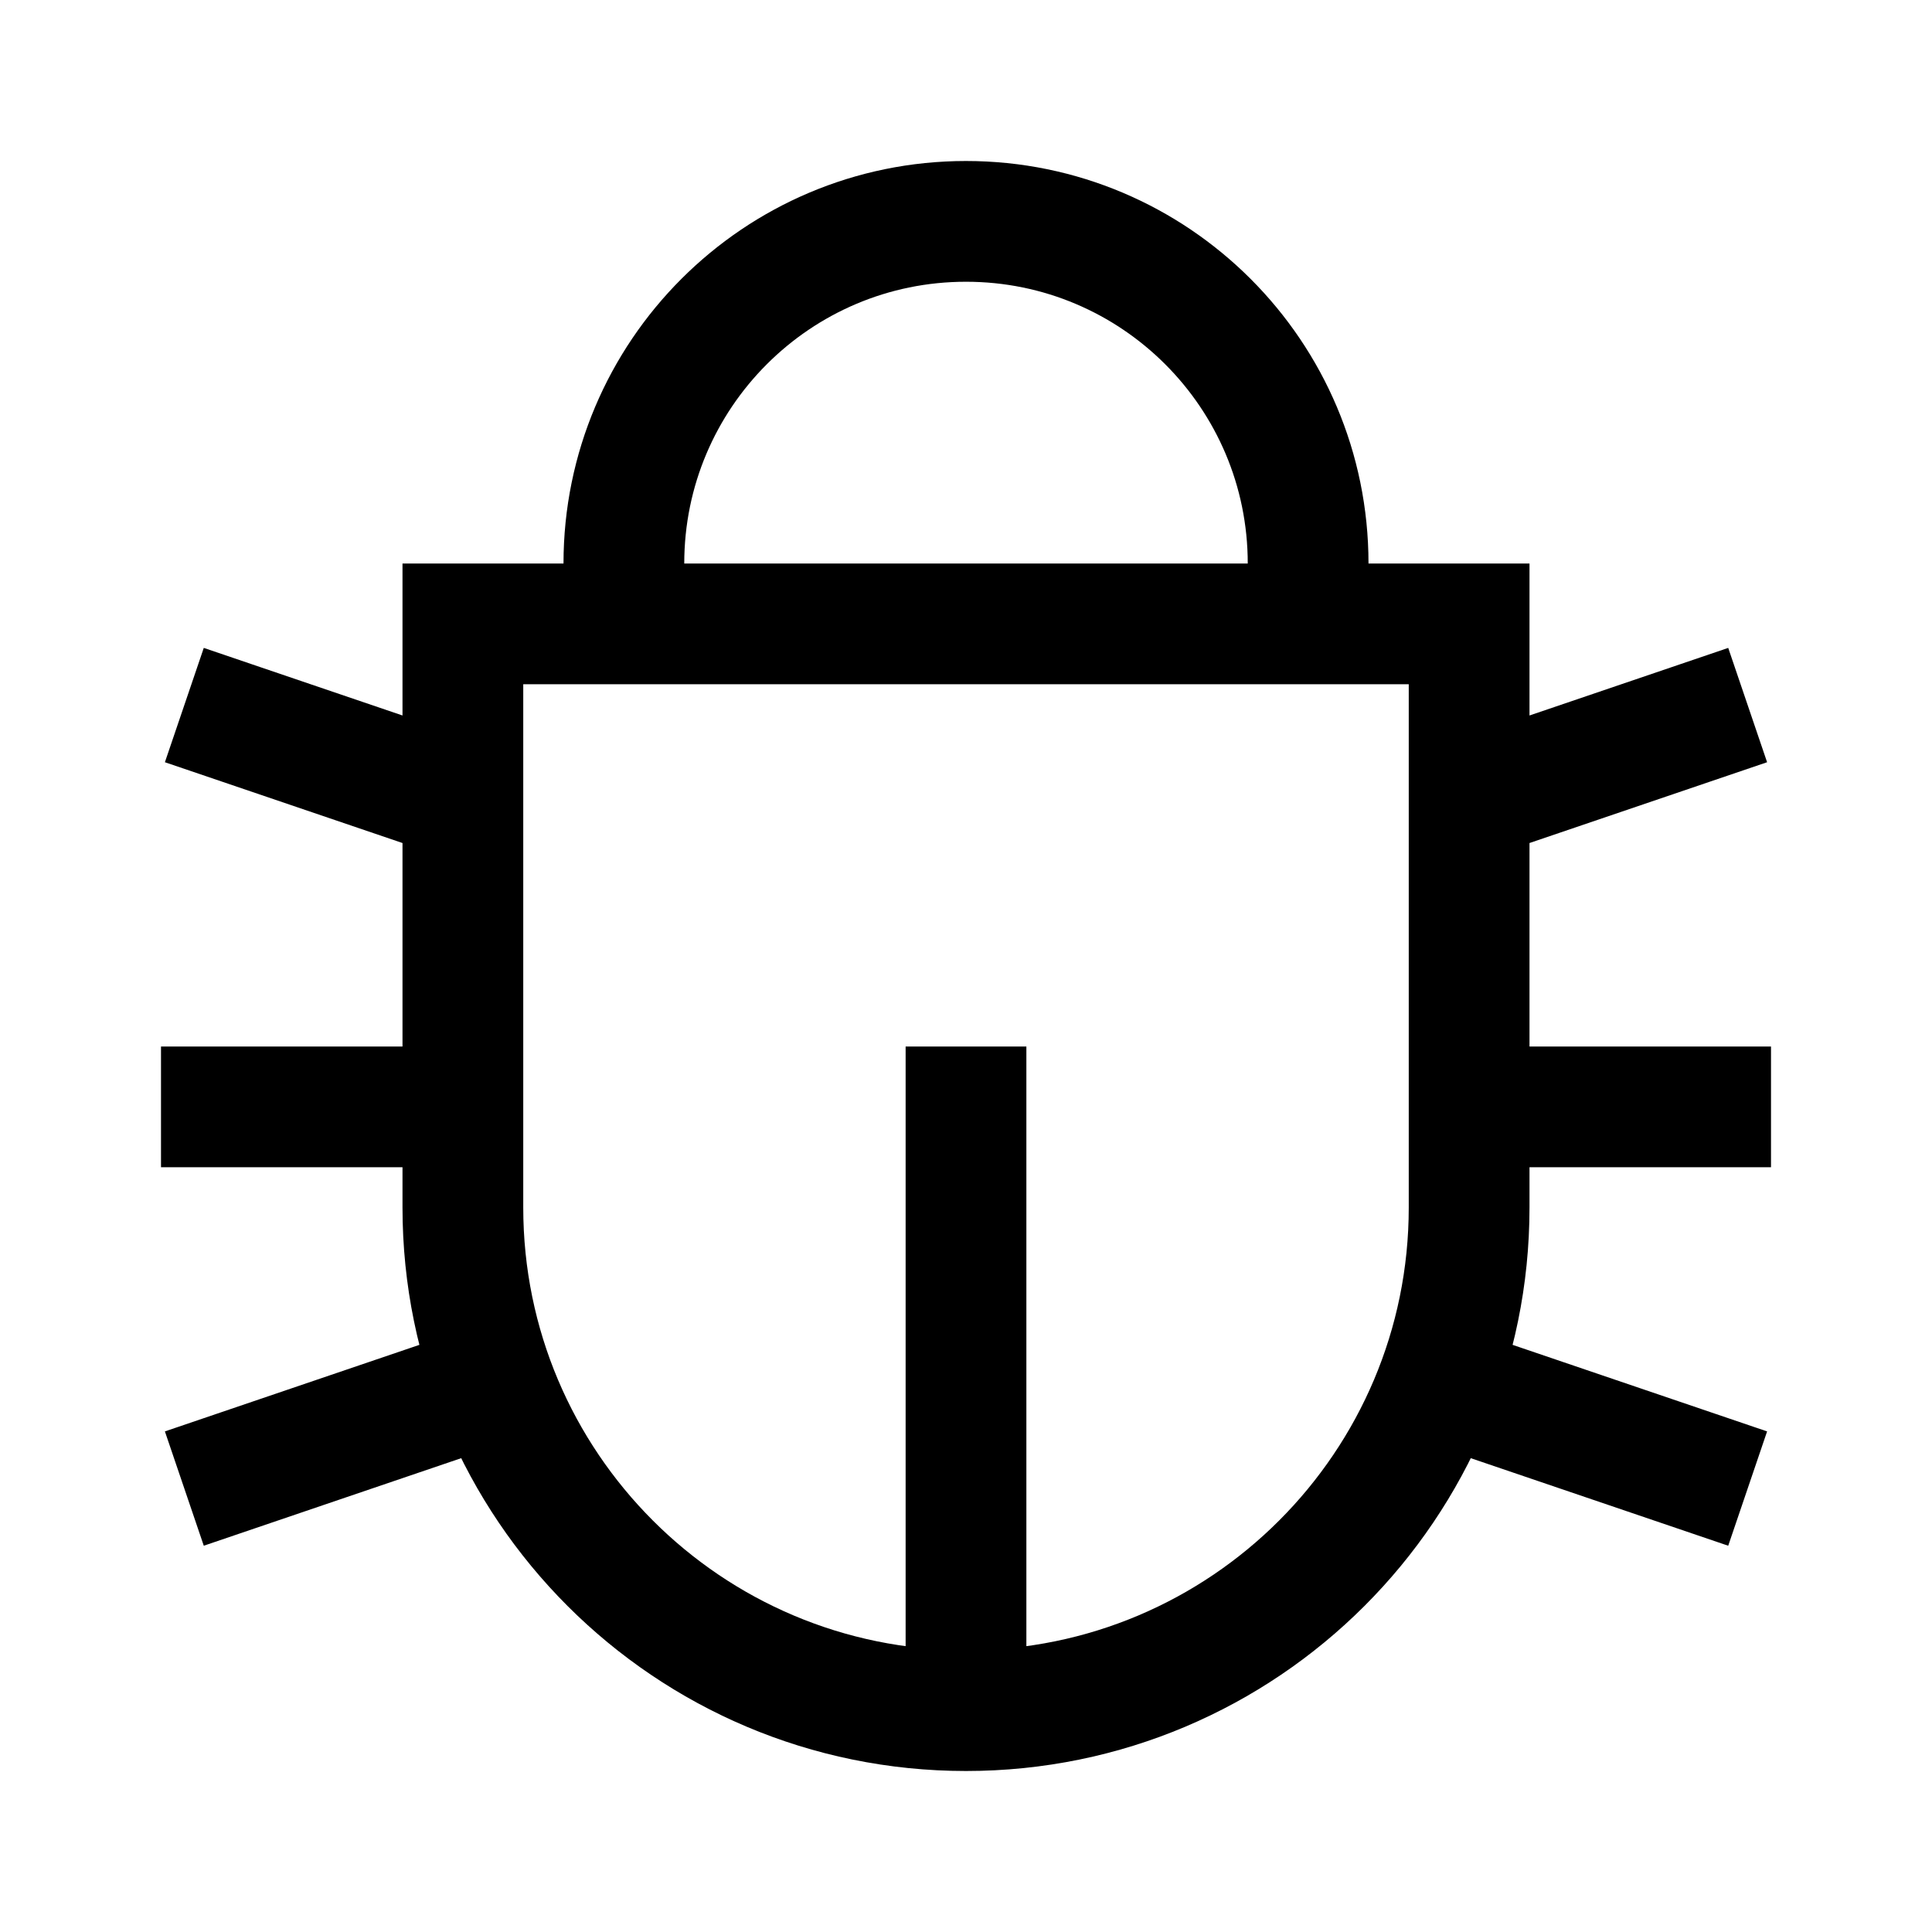 <svg width="24" height="24" viewBox="0 0 24 24" fill="none" xmlns="http://www.w3.org/2000/svg">
<path d="M5.37 9.806L3 9M5.37 13.75H2.75M5.37 17.444L3 18.25M18.63 9.806L21 9M18.63 13.75H21.25M18.63 17.444L21 18.25M12 13.75V20.75M7.75 7.5V7C7.75 4.653 9.653 2.75 12 2.75C14.347 2.75 16.25 4.653 16.25 7V7.5M18.25 7.75H5.75V15C5.75 18.452 8.548 21.25 12 21.25C15.452 21.25 18.25 18.452 18.25 15V7.75Z" stroke="black" stroke-width="1.5" stroke-linecap="square"/>
</svg>
